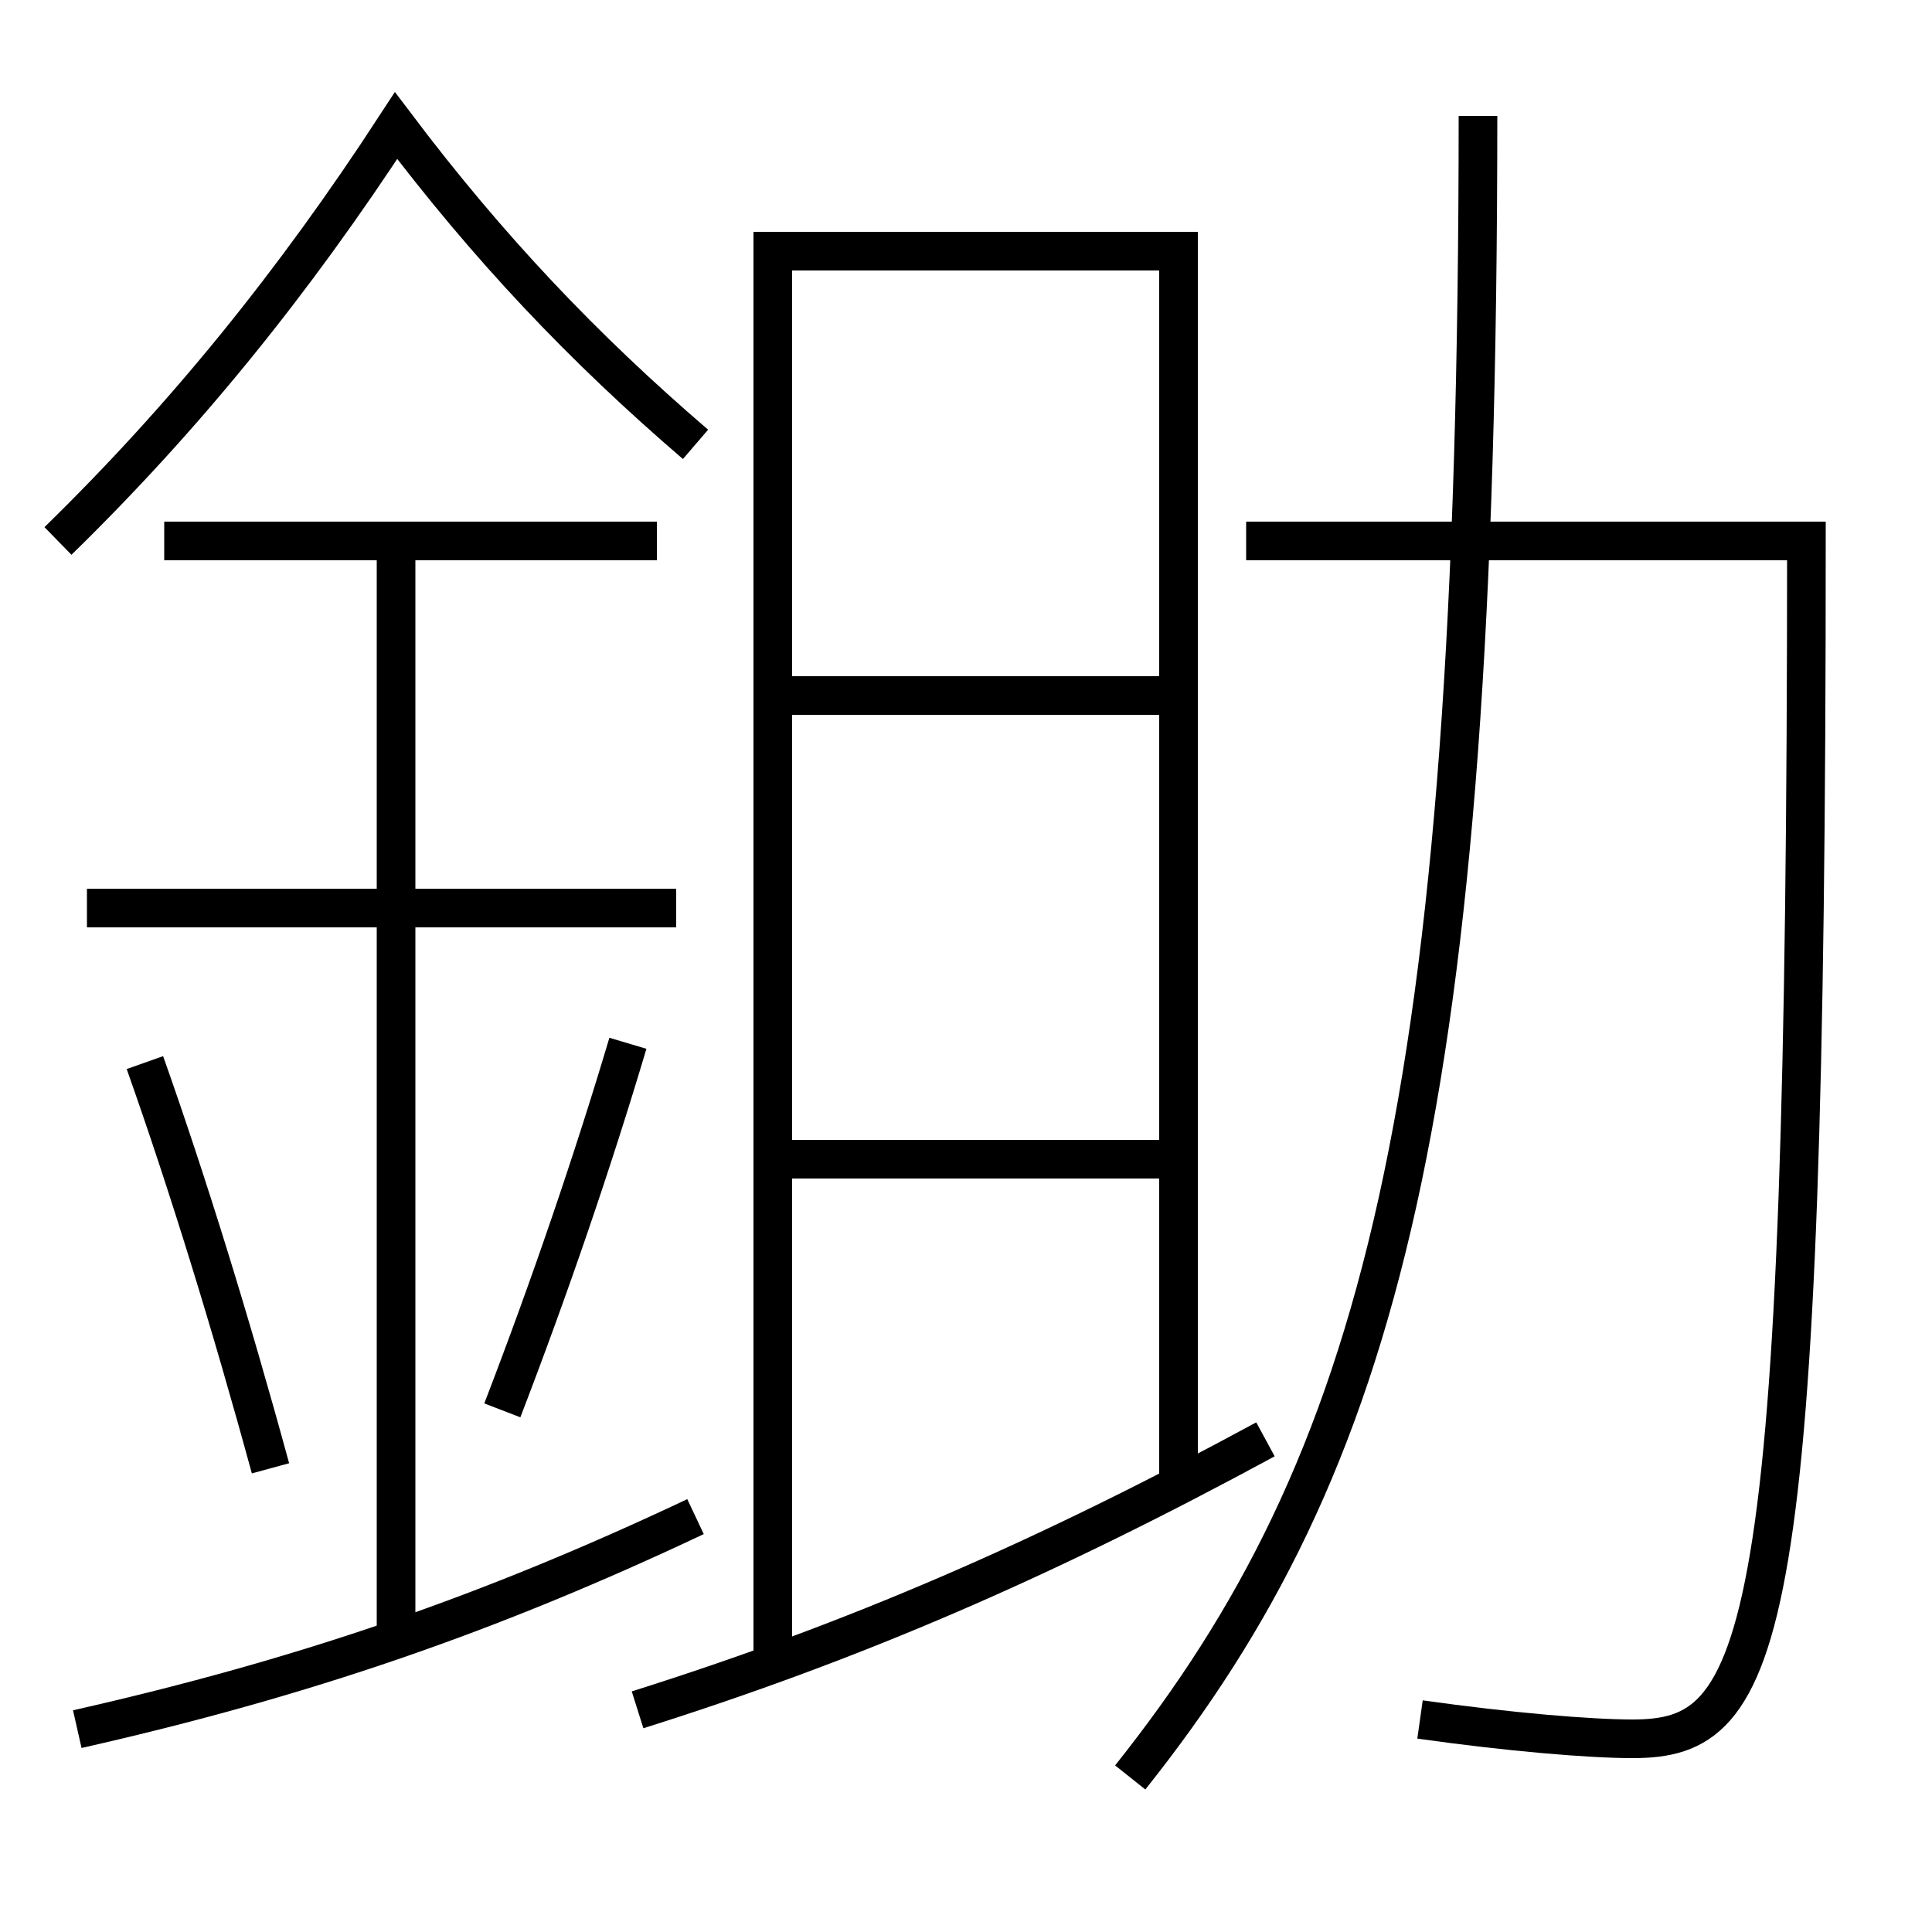 <?xml version='1.0' encoding='utf-8'?>
<svg xmlns="http://www.w3.org/2000/svg" height="100px" version="1.0" viewBox="0 0 100 100" width="100px" x="0px" y="0px">
<line fill="none" stroke="#000000" stroke-width="2" x1="35" x2="4.5" y1="47" y2="47" /><line fill="none" stroke="#000000" stroke-width="2" x1="34" x2="8.5" y1="28" y2="28" /><line fill="none" stroke="#000000" stroke-width="2" x1="20.5" x2="20.5" y1="85" y2="28" /><line fill="none" stroke="#000000" stroke-width="2" x1="41" x2="61" y1="60" y2="60" /><line fill="none" stroke="#000000" stroke-width="2" x1="41" x2="61" y1="36" y2="36" /><polyline fill="none" points="61,77 61,13 40,13 40,86" stroke="#000000" stroke-width="2" /><path d="M4,89.5 c11.742,-2.657 21.349,-5.97 32,-11" fill="none" stroke="#000000" stroke-width="2" /><path d="M36,23 c-5.84,-5.014 -10.718,-10.167 -15.5,-16.5 c-5.317,8.159 -10.951,15.108 -17.5,21.5" fill="none" stroke="#000000" stroke-width="2" /><path d="M14,76 c-2.068,-7.582 -4.289,-14.762 -6.5,-21" fill="none" stroke="#000000" stroke-width="2" /><path d="M26,73 c2.477,-6.433 4.693,-12.93 6.5,-19" fill="none" stroke="#000000" stroke-width="2" /><path d="M58.5,92 c12.906,-16.214 18,-34.587 18,-86" fill="none" stroke="#000000" stroke-width="2" /><path d="M64.5,28 h29.0 c0,57.409 -2.133,62 -9,62 c-2.203,0 -6.373,-0.347 -11,-1" fill="none" stroke="#000000" stroke-width="2" /><path d="M33,88.5 c11.275,-3.556 21.018,-7.774 32.5,-14" fill="none" stroke="#000000" stroke-width="2" /></svg>